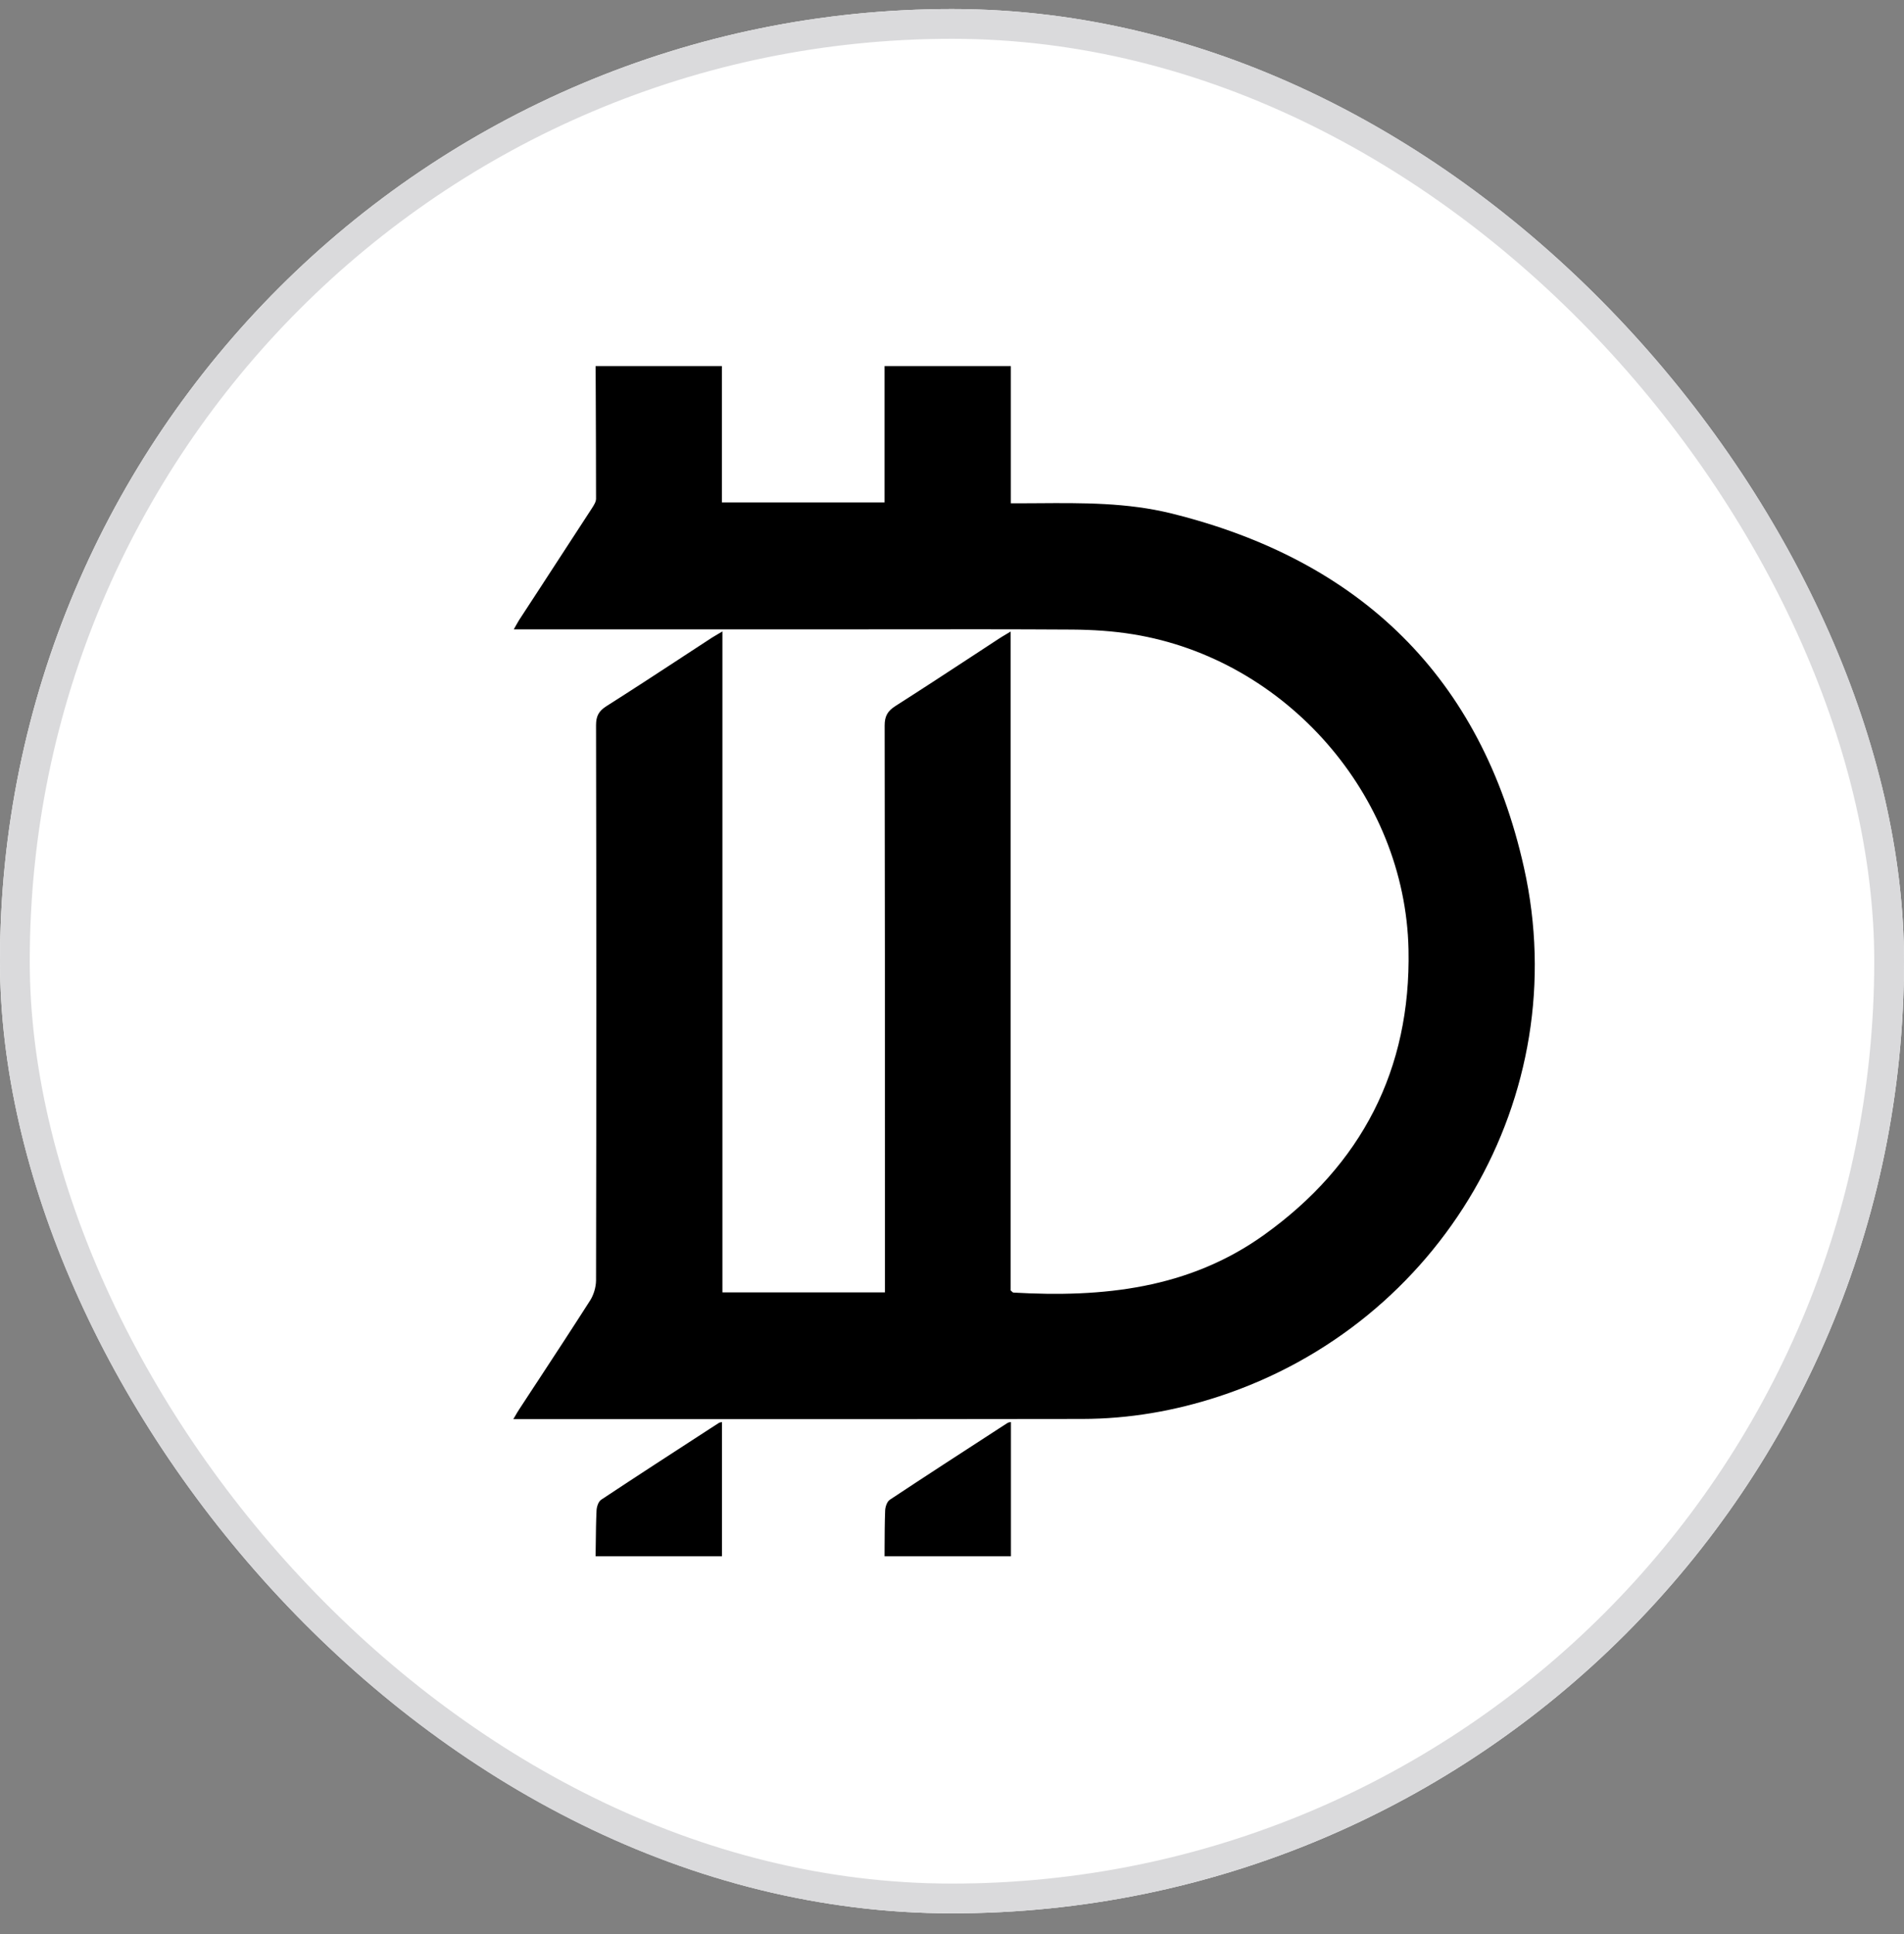 <svg width="64" height="65" viewBox="0 0 64 65" fill="none" xmlns="http://www.w3.org/2000/svg">
<rect x="0" y="0" width="64" height="65" fill="#808080" stroke="none"/>
<g clip-path="url(#clip0_11313_5183)">
<rect y="0.304" width="64" height="64" rx="32" fill="white"/>
<path fill-rule="evenodd" clip-rule="evenodd" d="M32 0.304C49.674 0.304 64 14.629 64 32.304C64 49.978 49.674 64.304 32 64.304C14.326 64.304 0 49.978 0 32.304C0 14.629 14.326 0.304 32 0.304Z" fill="white"/>
<path fill-rule="evenodd" clip-rule="evenodd" d="M33.978 12.304V16.914H34.502C34.629 16.913 34.756 16.913 34.884 16.912L34.884 16.912C36.386 16.901 37.893 16.89 39.365 17.254C45.727 18.822 49.802 22.77 51.227 29.165C52.939 36.842 48.435 44.488 40.974 46.931C39.483 47.421 37.952 47.685 36.386 47.688C31.675 47.697 26.963 47.696 22.251 47.695C20.681 47.694 19.11 47.694 17.54 47.694H17.255L17.309 47.603L17.309 47.603C17.36 47.514 17.402 47.441 17.448 47.372C17.643 47.074 17.838 46.777 18.033 46.479L18.034 46.479C18.64 45.555 19.245 44.631 19.84 43.7C19.957 43.513 20.032 43.26 20.035 43.038C20.047 36.816 20.047 30.592 20.035 24.37C20.035 24.071 20.125 23.898 20.378 23.737C21.221 23.203 22.056 22.657 22.891 22.111L22.891 22.11L22.891 22.11C23.239 21.883 23.586 21.656 23.934 21.429C23.996 21.39 24.058 21.353 24.134 21.309L24.134 21.309L24.134 21.309C24.178 21.284 24.227 21.255 24.283 21.222V43.435H29.745V42.977L29.745 39.879C29.745 34.713 29.746 29.547 29.736 24.382C29.736 24.062 29.84 23.892 30.102 23.726C30.981 23.166 31.852 22.595 32.724 22.024L32.724 22.024C33.005 21.84 33.285 21.656 33.566 21.472C33.65 21.417 33.736 21.366 33.838 21.305C33.879 21.28 33.924 21.254 33.972 21.225V43.369C33.992 43.385 34.006 43.4 34.018 43.411C34.037 43.43 34.049 43.441 34.061 43.441C37.063 43.614 39.961 43.317 42.496 41.498C45.768 39.15 47.428 35.944 47.345 31.916C47.238 26.721 43.215 22.146 38.084 21.317C37.414 21.208 36.726 21.164 36.044 21.159C33.997 21.146 31.951 21.149 29.905 21.151H29.905L29.902 21.151C29.085 21.152 28.267 21.153 27.448 21.153H17.701H17.27C17.3 21.1 17.326 21.054 17.349 21.011L17.349 21.011C17.384 20.949 17.413 20.896 17.445 20.845C17.718 20.427 17.99 20.009 18.263 19.592L18.263 19.591C18.809 18.755 19.354 17.919 19.897 17.081L19.898 17.079C19.961 16.982 20.035 16.867 20.035 16.762C20.035 15.647 20.03 14.531 20.026 13.416V13.416C20.024 13.045 20.022 12.674 20.021 12.304H24.265V16.885H29.733V12.304H33.978ZM29.733 52.304C29.734 52.201 29.734 52.098 29.734 51.995V51.995C29.736 51.583 29.737 51.172 29.753 50.762C29.759 50.638 29.817 50.465 29.909 50.405C31.12 49.602 32.341 48.811 33.56 48.021L33.561 48.02L33.874 47.818C33.885 47.81 33.9 47.808 33.925 47.803L33.925 47.803C33.94 47.8 33.958 47.797 33.981 47.792V52.304H29.736H29.733ZM20.026 51.864C20.024 52.01 20.023 52.157 20.02 52.304H20.023H24.268V47.795C24.25 47.799 24.234 47.801 24.222 47.803C24.197 47.808 24.181 47.81 24.17 47.818C24.066 47.885 23.962 47.953 23.857 48.02C22.637 48.811 21.416 49.602 20.205 50.405C20.115 50.465 20.058 50.638 20.052 50.762C20.034 51.13 20.03 51.496 20.026 51.864Z" fill="black"/>
</g>
<rect x="0.5" y="0.804" width="63" height="63" rx="31.5" stroke="#070B14" stroke-opacity="0.15"/>
<defs>
<clipPath id="clip0_11313_5183">
<rect y="0.304" width="64" height="64" rx="32" fill="white"/>
</clipPath>
</defs>
</svg>
